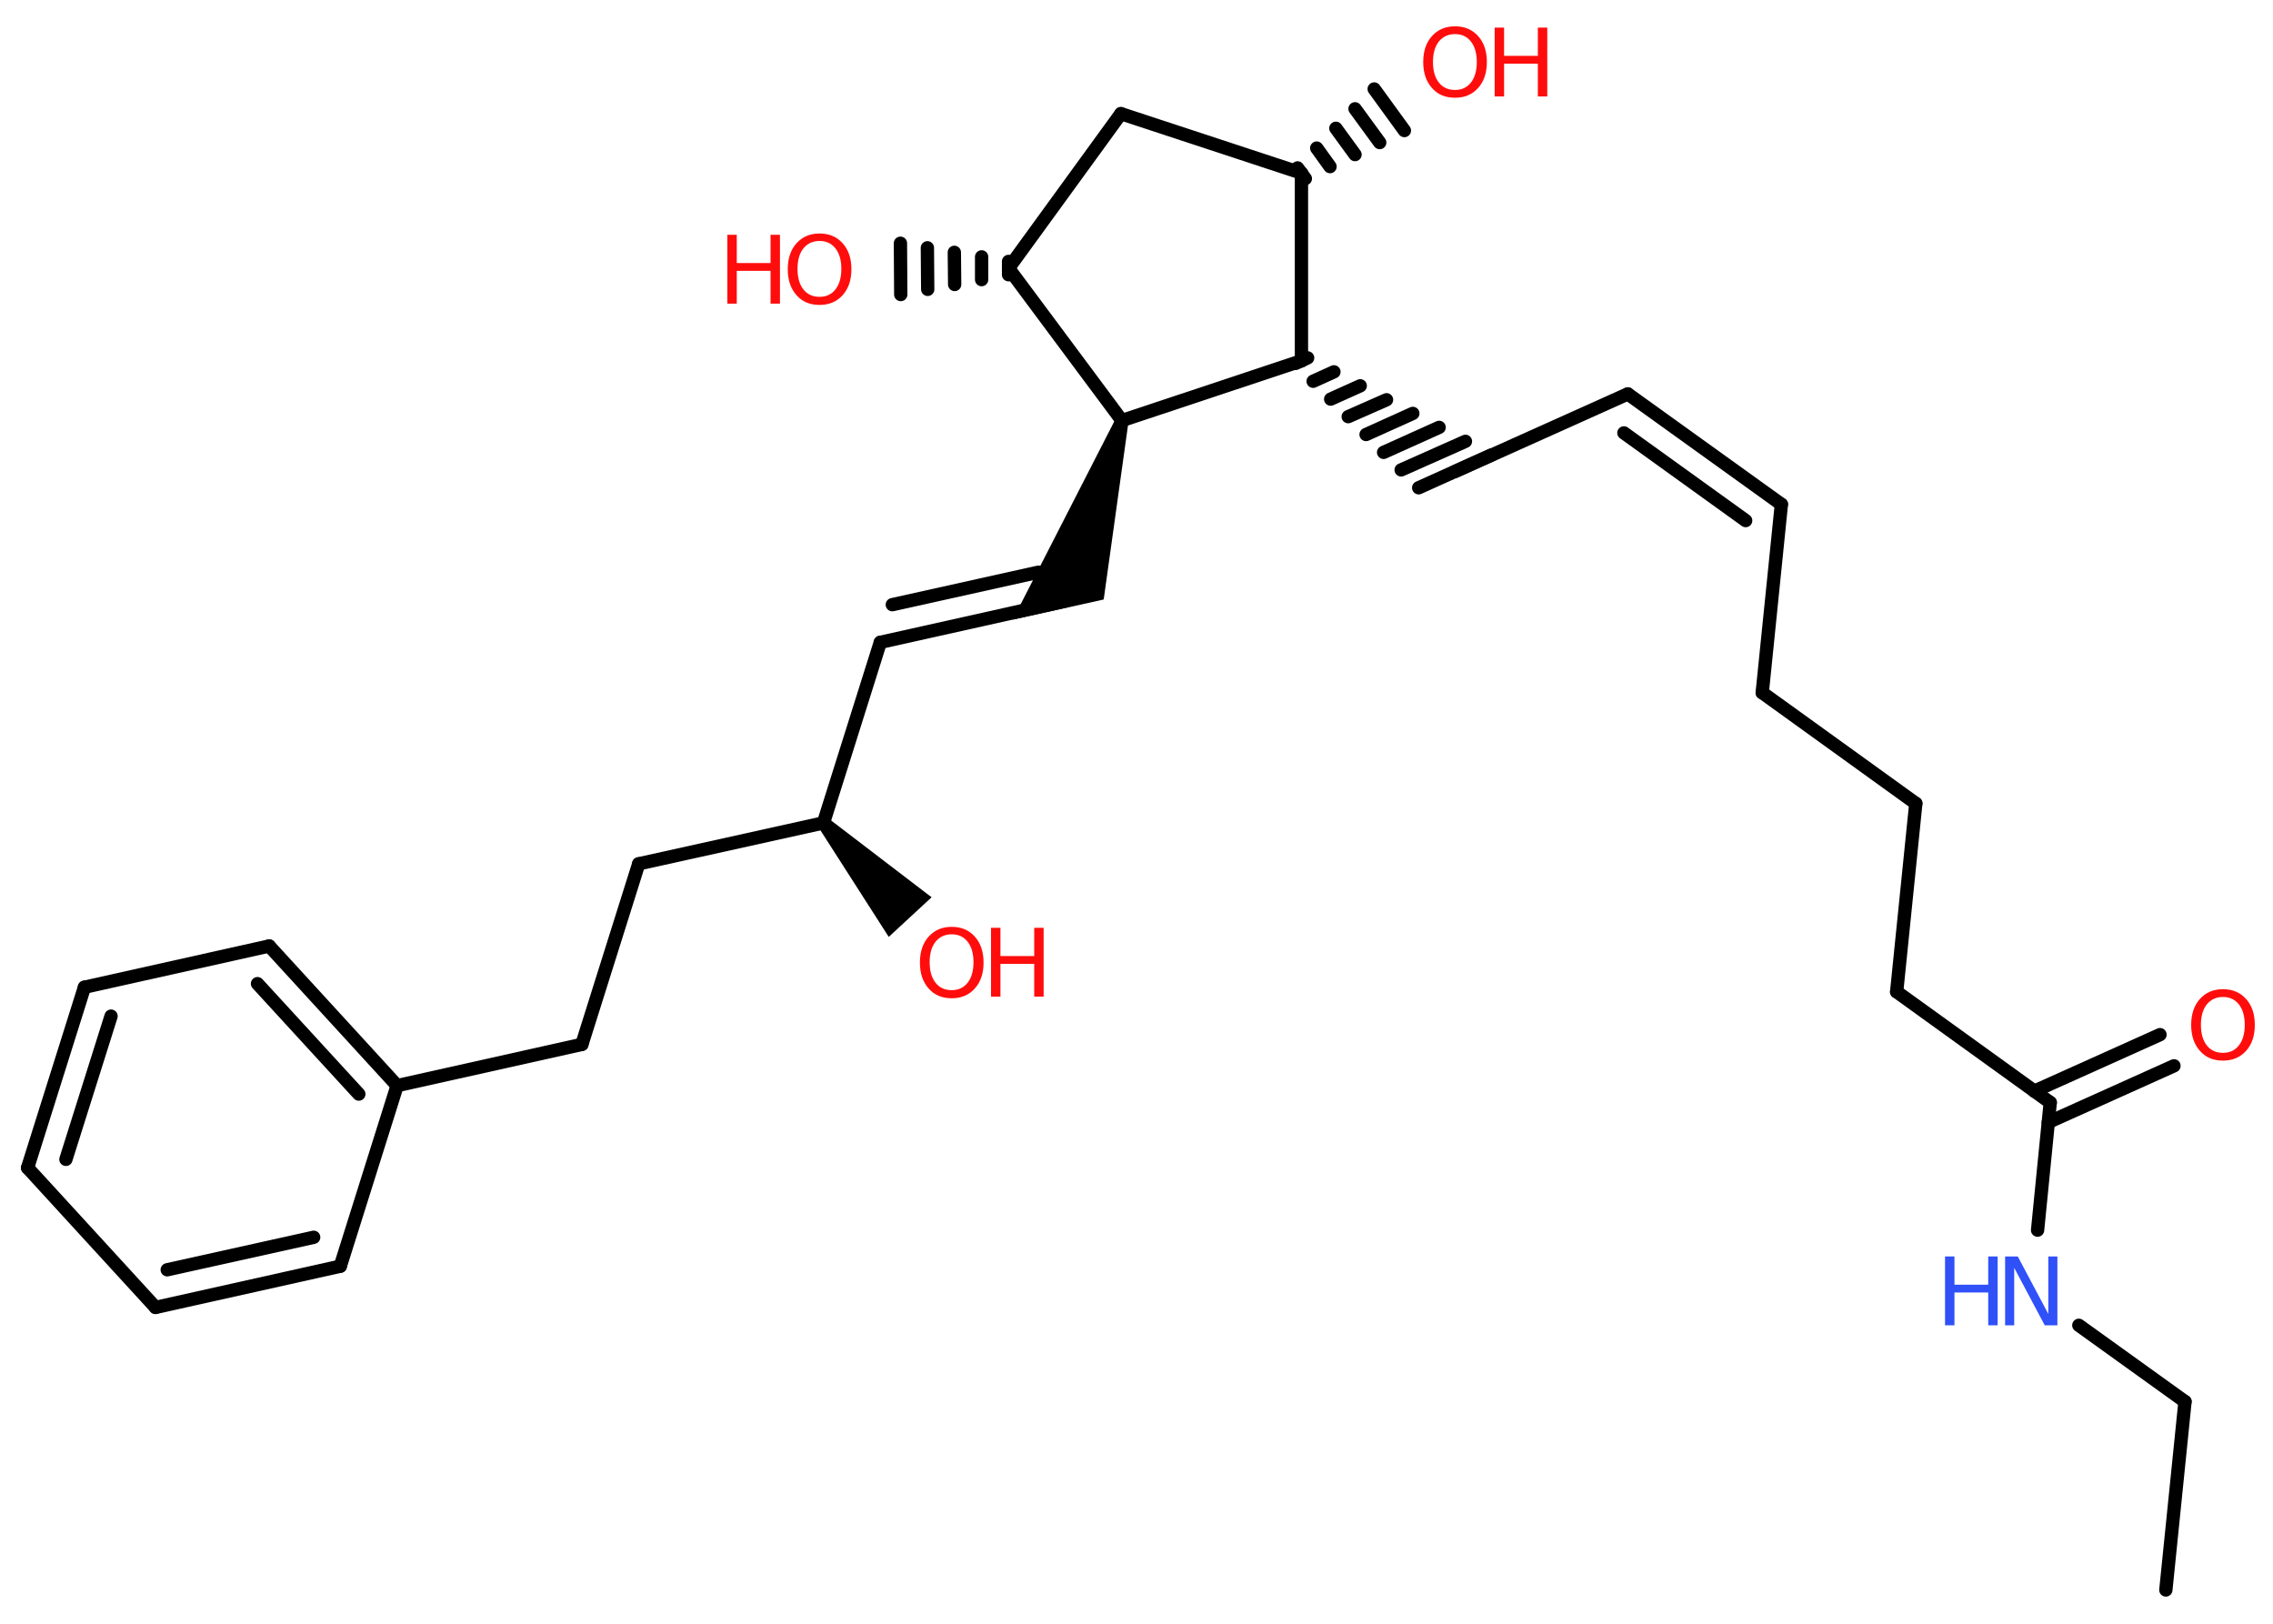 <?xml version='1.0' encoding='UTF-8'?>
<!DOCTYPE svg PUBLIC "-//W3C//DTD SVG 1.1//EN" "http://www.w3.org/Graphics/SVG/1.1/DTD/svg11.dtd">
<svg version='1.2' xmlns='http://www.w3.org/2000/svg' xmlns:xlink='http://www.w3.org/1999/xlink' width='70.0mm' height='50.0mm' viewBox='0 0 70.0 50.0'>
  <desc>Generated by the Chemistry Development Kit (http://github.com/cdk)</desc>
  <g stroke-linecap='round' stroke-linejoin='round' stroke='#000000' stroke-width='.41' fill='#FF0D0D'>
    <rect x='.0' y='.0' width='70.0' height='50.0' fill='#FFFFFF' stroke='none'/>
    <g id='mol1' class='mol'>
      <line id='mol1bnd1' class='bond' x1='66.7' y1='48.96' x2='67.29' y2='43.16'/>
      <line id='mol1bnd2' class='bond' x1='67.29' y1='43.16' x2='64.02' y2='40.81'/>
      <line id='mol1bnd3' class='bond' x1='62.75' y1='37.88' x2='63.14' y2='33.95'/>
      <g id='mol1bnd4' class='bond'>
        <line x1='62.65' y1='33.6' x2='66.52' y2='31.86'/>
        <line x1='63.08' y1='34.56' x2='66.95' y2='32.82'/>
      </g>
      <line id='mol1bnd5' class='bond' x1='63.14' y1='33.95' x2='58.41' y2='30.54'/>
      <line id='mol1bnd6' class='bond' x1='58.41' y1='30.54' x2='59.0' y2='24.74'/>
      <line id='mol1bnd7' class='bond' x1='59.0' y1='24.74' x2='54.27' y2='21.33'/>
      <line id='mol1bnd8' class='bond' x1='54.27' y1='21.33' x2='54.86' y2='15.53'/>
      <g id='mol1bnd9' class='bond'>
        <line x1='54.86' y1='15.53' x2='50.13' y2='12.13'/>
        <line x1='53.76' y1='16.03' x2='50.01' y2='13.33'/>
      </g>
      <line id='mol1bnd10' class='bond' x1='50.13' y1='12.13' x2='44.81' y2='14.52'/>
      <g id='mol1bnd11' class='bond'>
        <line x1='40.27' y1='11.02' x2='39.9' y2='11.19'/>
        <line x1='41.08' y1='11.45' x2='40.44' y2='11.74'/>
        <line x1='41.89' y1='11.88' x2='40.98' y2='12.29'/>
        <line x1='42.7' y1='12.31' x2='41.52' y2='12.83'/>
        <line x1='43.51' y1='12.73' x2='42.07' y2='13.38'/>
        <line x1='44.32' y1='13.16' x2='42.61' y2='13.93'/>
        <line x1='45.13' y1='13.59' x2='43.15' y2='14.47'/>
        <line x1='45.93' y1='14.01' x2='43.69' y2='15.02'/>
      </g>
      <line id='mol1bnd12' class='bond' x1='40.08' y1='11.11' x2='40.08' y2='5.33'/>
      <g id='mol1bnd13' class='bond'>
        <line x1='39.96' y1='5.17' x2='40.2' y2='5.5'/>
        <line x1='40.55' y1='4.56' x2='40.96' y2='5.13'/>
        <line x1='41.14' y1='3.95' x2='41.73' y2='4.76'/>
        <line x1='41.73' y1='3.35' x2='42.49' y2='4.39'/>
        <line x1='42.32' y1='2.74' x2='43.25' y2='4.02'/>
      </g>
      <line id='mol1bnd14' class='bond' x1='40.08' y1='5.33' x2='34.52' y2='3.5'/>
      <line id='mol1bnd15' class='bond' x1='34.52' y1='3.5' x2='31.06' y2='8.26'/>
      <g id='mol1bnd16' class='bond'>
        <line x1='31.06' y1='8.46' x2='31.06' y2='8.05'/>
        <line x1='30.23' y1='8.61' x2='30.23' y2='7.91'/>
        <line x1='29.4' y1='8.76' x2='29.39' y2='7.77'/>
        <line x1='28.57' y1='8.91' x2='28.56' y2='7.63'/>
        <line x1='27.74' y1='9.07' x2='27.73' y2='7.49'/>
      </g>
      <line id='mol1bnd17' class='bond' x1='31.06' y1='8.26' x2='34.55' y2='12.95'/>
      <line id='mol1bnd18' class='bond' x1='40.08' y1='11.11' x2='34.55' y2='12.95'/>
      <path id='mol1bnd19' class='bond' d='M34.75 13.01l-.39 -.12l-3.17 6.19l1.54 -.34l1.26 -.28z' stroke='none' fill='#000000'/>
      <g id='mol1bnd20' class='bond'>
        <line x1='32.8' y1='18.51' x2='27.11' y2='19.78'/>
        <line x1='31.98' y1='17.62' x2='27.48' y2='18.62'/>
      </g>
      <line id='mol1bnd21' class='bond' x1='27.11' y1='19.78' x2='25.36' y2='25.34'/>
      <path id='mol1bnd22' class='bond' d='M25.51 25.2l-.3 .28l2.16 3.37l.66 -.61l.66 -.61z' stroke='none' fill='#000000'/>
      <line id='mol1bnd23' class='bond' x1='25.36' y1='25.34' x2='19.67' y2='26.6'/>
      <line id='mol1bnd24' class='bond' x1='19.67' y1='26.6' x2='17.92' y2='32.16'/>
      <line id='mol1bnd25' class='bond' x1='17.92' y1='32.16' x2='12.23' y2='33.43'/>
      <g id='mol1bnd26' class='bond'>
        <line x1='12.23' y1='33.43' x2='8.29' y2='29.13'/>
        <line x1='11.05' y1='33.69' x2='7.93' y2='30.29'/>
      </g>
      <line id='mol1bnd27' class='bond' x1='8.29' y1='29.13' x2='2.6' y2='30.4'/>
      <g id='mol1bnd28' class='bond'>
        <line x1='2.6' y1='30.4' x2='.85' y2='35.96'/>
        <line x1='3.42' y1='31.29' x2='2.03' y2='35.7'/>
      </g>
      <line id='mol1bnd29' class='bond' x1='.85' y1='35.96' x2='4.79' y2='40.26'/>
      <g id='mol1bnd30' class='bond'>
        <line x1='4.79' y1='40.26' x2='10.48' y2='38.99'/>
        <line x1='5.15' y1='39.1' x2='9.66' y2='38.1'/>
      </g>
      <line id='mol1bnd31' class='bond' x1='12.23' y1='33.43' x2='10.48' y2='38.99'/>
      <g id='mol1atm3' class='atom'>
        <path d='M61.76 38.69h.38l.94 1.77v-1.77h.28v2.12h-.39l-.94 -1.77v1.77h-.28v-2.12z' stroke='none' fill='#3050F8'/>
        <path d='M59.9 38.69h.29v.87h1.04v-.87h.29v2.12h-.29v-1.01h-1.04v1.01h-.29v-2.12z' stroke='none' fill='#3050F8'/>
      </g>
      <path id='mol1atm5' class='atom' d='M68.46 30.7q-.31 .0 -.5 .23q-.18 .23 -.18 .63q.0 .4 .18 .63q.18 .23 .5 .23q.31 .0 .49 -.23q.18 -.23 .18 -.63q.0 -.4 -.18 -.63q-.18 -.23 -.49 -.23zM68.46 30.46q.44 .0 .71 .3q.27 .3 .27 .8q.0 .5 -.27 .8q-.27 .3 -.71 .3q-.45 .0 -.71 -.3q-.27 -.3 -.27 -.8q.0 -.5 .27 -.8q.27 -.3 .71 -.3z' stroke='none'/>
      <g id='mol1atm14' class='atom'>
        <path d='M44.81 1.05q-.31 .0 -.5 .23q-.18 .23 -.18 .63q.0 .4 .18 .63q.18 .23 .5 .23q.31 .0 .49 -.23q.18 -.23 .18 -.63q.0 -.4 -.18 -.63q-.18 -.23 -.49 -.23zM44.81 .81q.44 .0 .71 .3q.27 .3 .27 .8q.0 .5 -.27 .8q-.27 .3 -.71 .3q-.45 .0 -.71 -.3q-.27 -.3 -.27 -.8q.0 -.5 .27 -.8q.27 -.3 .71 -.3z' stroke='none'/>
        <path d='M46.03 .85h.29v.87h1.04v-.87h.29v2.12h-.29v-1.01h-1.04v1.01h-.29v-2.12z' stroke='none'/>
      </g>
      <g id='mol1atm17' class='atom'>
        <path d='M25.24 7.42q-.31 .0 -.5 .23q-.18 .23 -.18 .63q.0 .4 .18 .63q.18 .23 .5 .23q.31 .0 .49 -.23q.18 -.23 .18 -.63q.0 -.4 -.18 -.63q-.18 -.23 -.49 -.23zM25.24 7.19q.44 .0 .71 .3q.27 .3 .27 .8q.0 .5 -.27 .8q-.27 .3 -.71 .3q-.45 .0 -.71 -.3q-.27 -.3 -.27 -.8q.0 -.5 .27 -.8q.27 -.3 .71 -.3z' stroke='none'/>
        <path d='M22.4 7.23h.29v.87h1.04v-.87h.29v2.12h-.29v-1.01h-1.04v1.01h-.29v-2.12z' stroke='none'/>
      </g>
      <g id='mol1atm22' class='atom'>
        <path d='M29.31 28.77q-.31 .0 -.5 .23q-.18 .23 -.18 .63q.0 .4 .18 .63q.18 .23 .5 .23q.31 .0 .49 -.23q.18 -.23 .18 -.63q.0 -.4 -.18 -.63q-.18 -.23 -.49 -.23zM29.31 28.54q.44 .0 .71 .3q.27 .3 .27 .8q.0 .5 -.27 .8q-.27 .3 -.71 .3q-.45 .0 -.71 -.3q-.27 -.3 -.27 -.8q.0 -.5 .27 -.8q.27 -.3 .71 -.3z' stroke='none'/>
        <path d='M30.52 28.57h.29v.87h1.04v-.87h.29v2.12h-.29v-1.01h-1.04v1.01h-.29v-2.12z' stroke='none'/>
      </g>
    </g>
  </g>
</svg>
